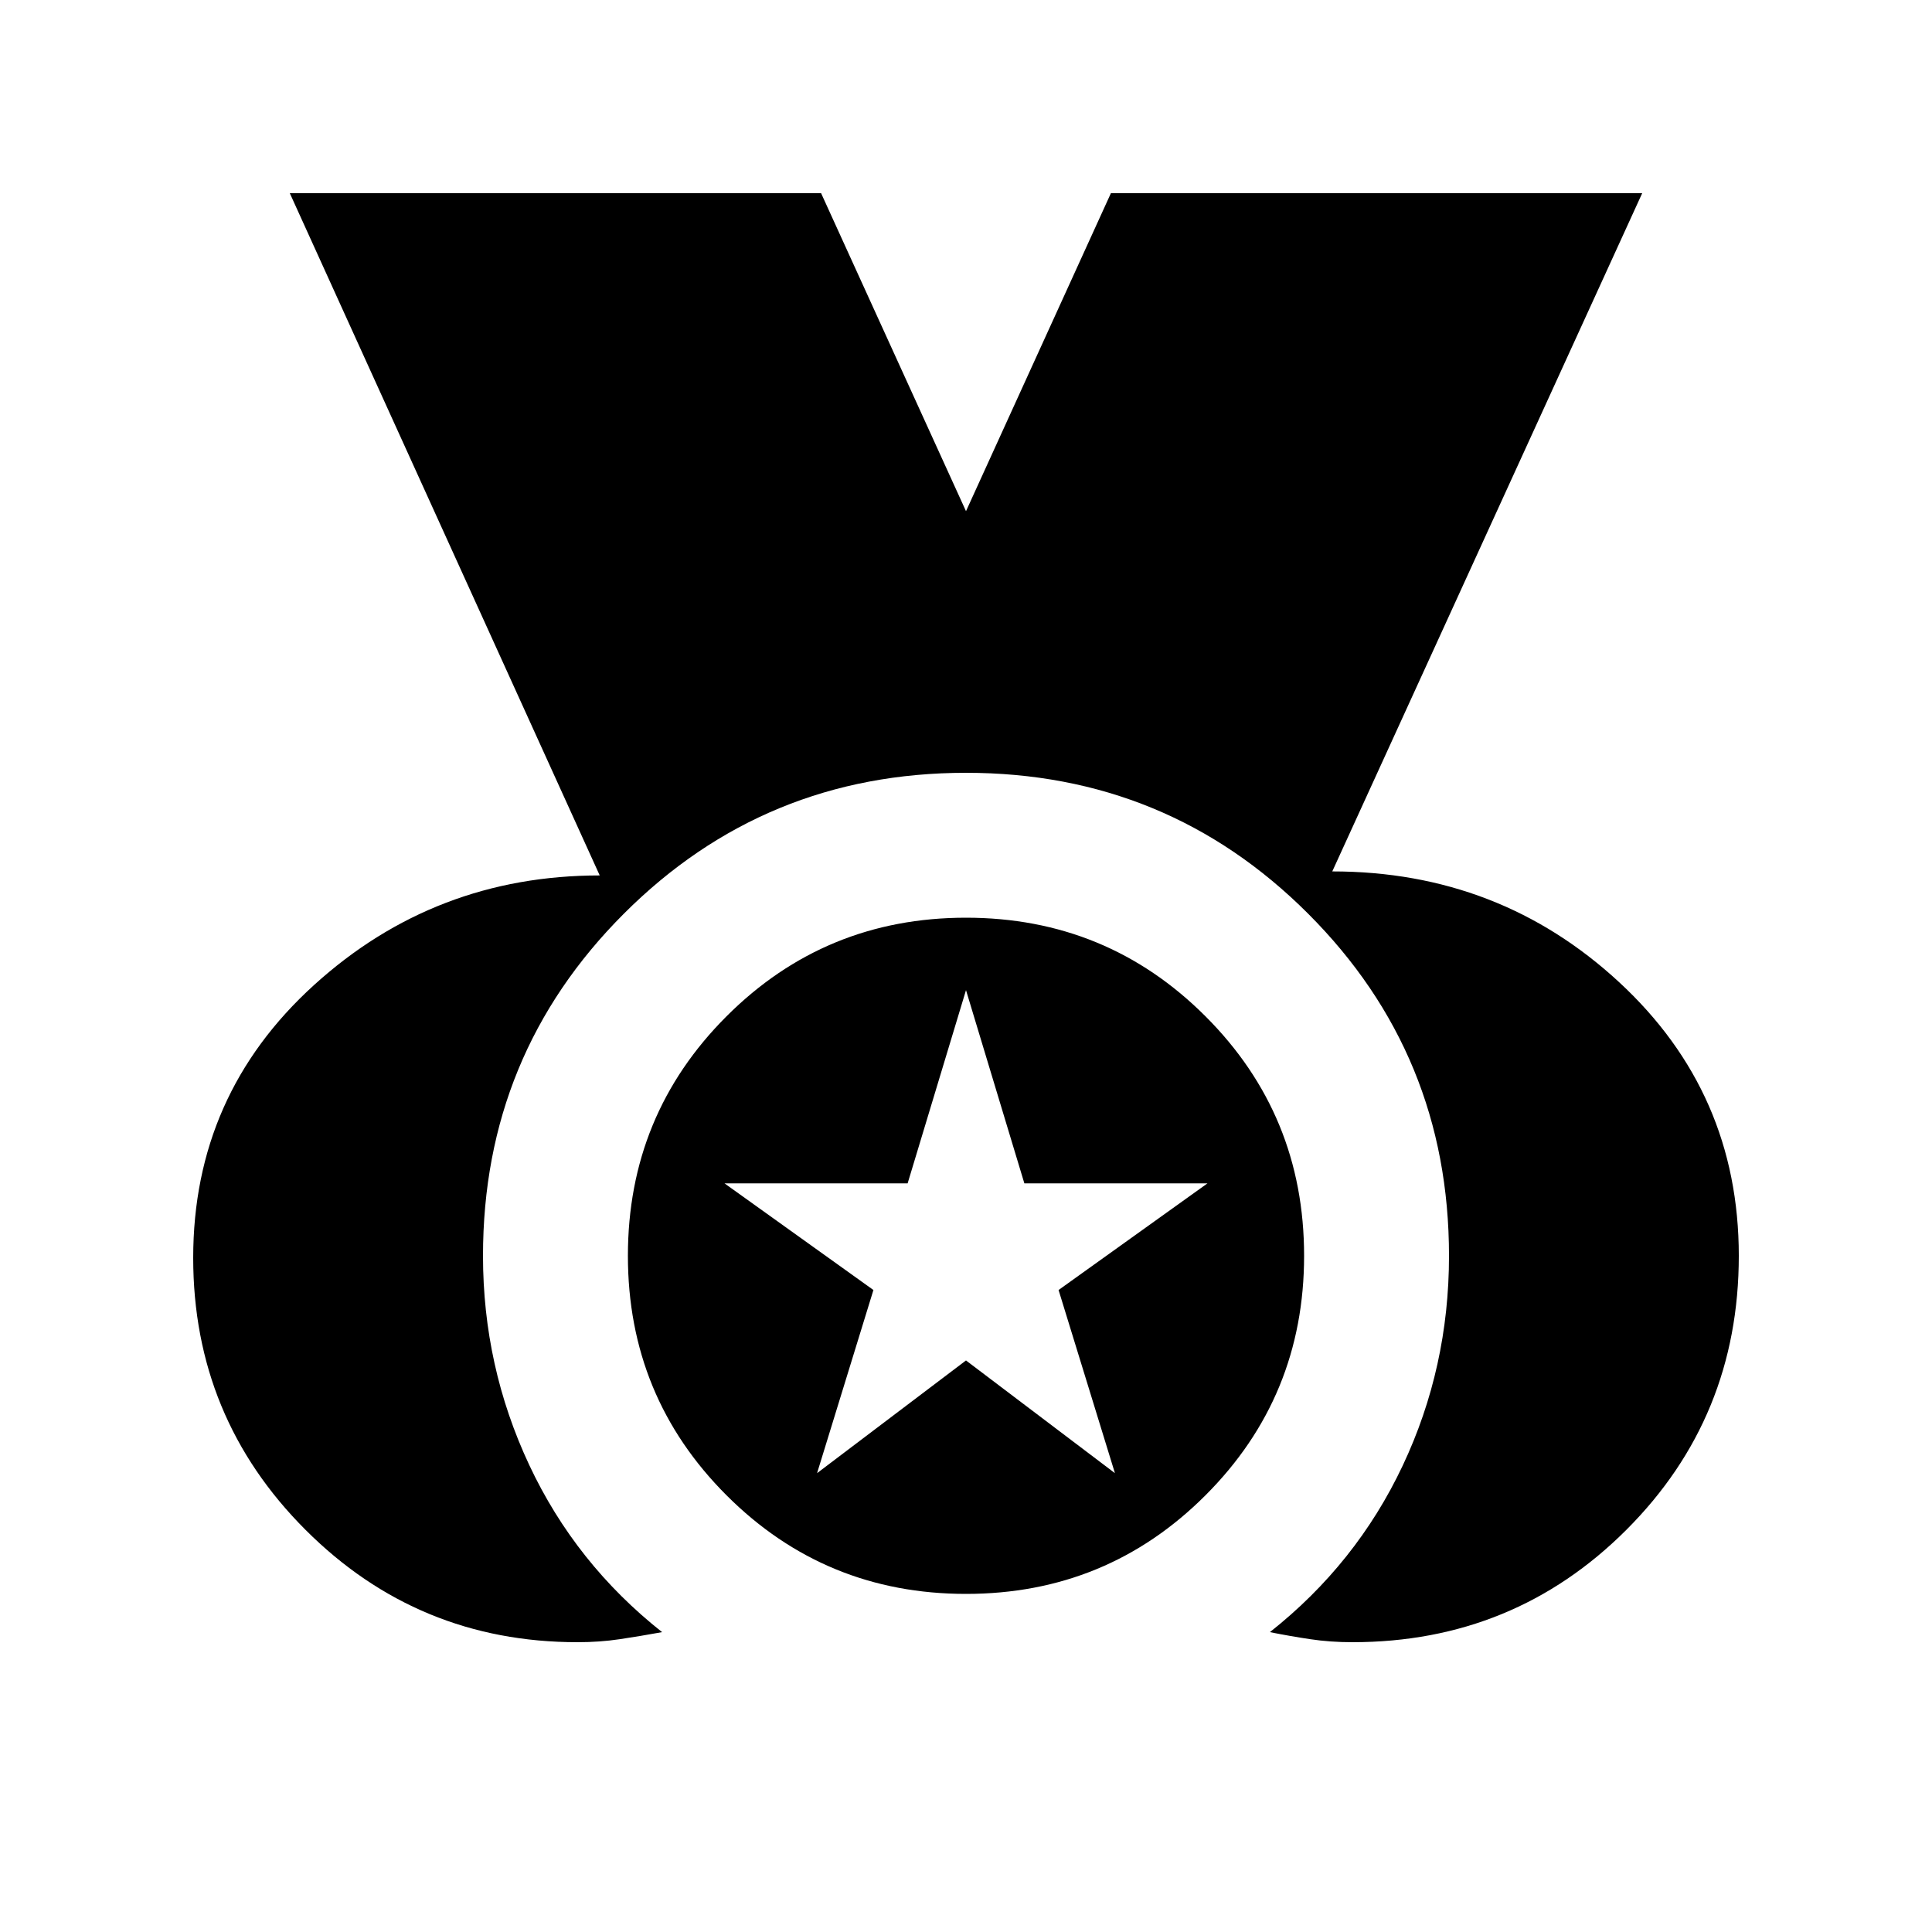 <svg xmlns="http://www.w3.org/2000/svg" height="20" viewBox="0 -960 960 960" width="20"><path d="M287-144q-79.37 0-135.18-55.82Q96-255.63 96-335q0-81 60-135.5T298-525L144-864h264l72 158 72-158h264L662-527q83 0 142.5 55T864-336q0 80.29-55.85 136.15Q752.29-144 672-144q-11 0-21-1.5t-20-3.5q43-34 66-82.76 23-48.76 23-104.24 0-100-70-170t-170-70q-100 0-170 70t-70 170q0 55 23 104t66 83q-11 2-21 3.5t-21 1.5Zm193-24q-70 0-119-49t-49-119q0-70 49-119t119-49q70 0 119 49t49 119q0 70-49 119t-119 49Zm-74-60 74-56 74 56-28-91 74-53h-91l-29-96-29 96h-91l74 53-28 91Z"/></svg>